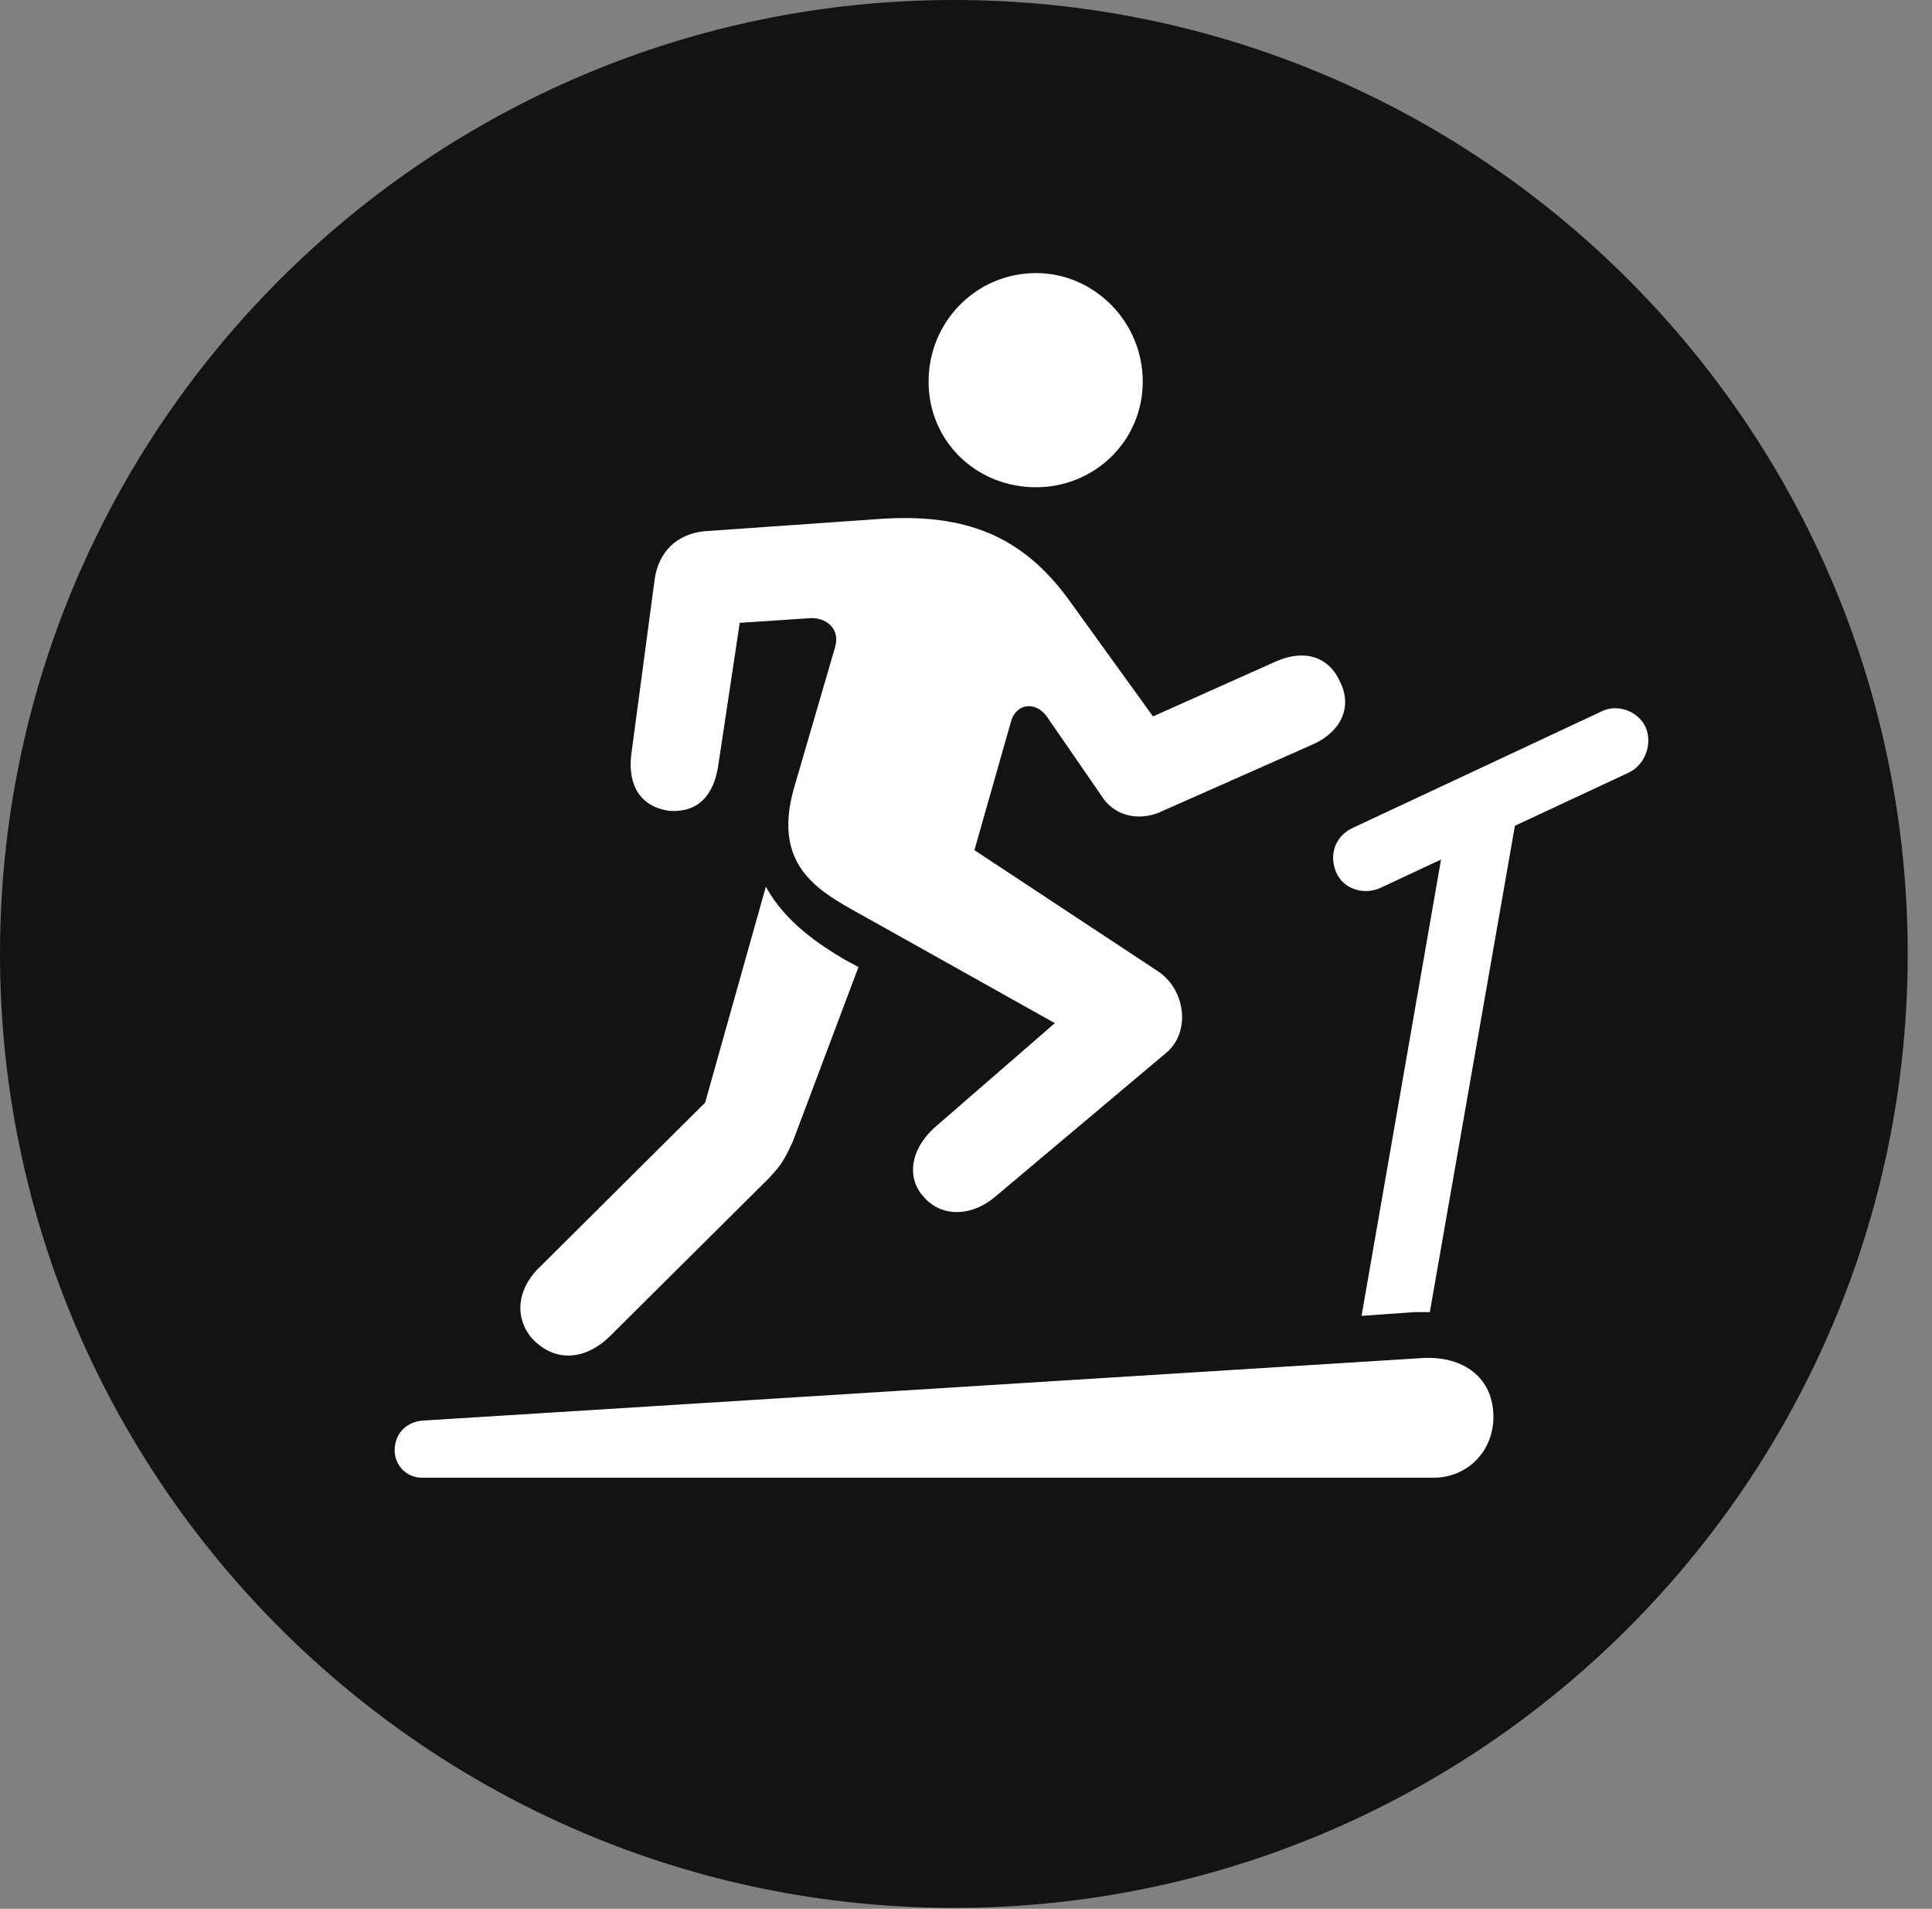<?xml version="1.0" encoding="UTF-8"?>
<!--Generator: Apple Native CoreSVG 326-->
<!DOCTYPE svg
PUBLIC "-//W3C//DTD SVG 1.1//EN"
       "http://www.w3.org/Graphics/SVG/1.1/DTD/svg11.dtd">
<svg version="1.1" xmlns="http://www.w3.org/2000/svg" xmlns:xlink="http://www.w3.org/1999/xlink" viewBox="0 0 28.246 27.904">
 <rect x="0" y="0" width="28.246" height="27.904" fill="#808080" stroke="none"/>
 <g>
  <rect height="27.904" opacity="0" width="28.246" x="0" y="0"/>
  <path d="M13.945 27.891C21.643 27.891 27.891 21.629 27.891 13.945C27.891 6.248 21.643 0 13.945 0C6.262 0 0 6.248 0 13.945C0 21.629 6.262 27.891 13.945 27.891Z" fill="black" fill-opacity="0.85"/>
  <path d="M15.148 7.123C14.273 7.123 13.576 6.453 13.576 5.578C13.576 4.703 14.273 3.992 15.148 3.992C15.996 3.992 16.707 4.703 16.707 5.578C16.707 6.453 15.996 7.123 15.148 7.123ZM5.77 21.205C5.77 20.959 5.934 20.795 6.166 20.768L20.809 19.852C21.396 19.824 21.834 20.139 21.834 20.713C21.834 21.219 21.451 21.602 20.959 21.602L6.166 21.602C5.934 21.602 5.77 21.41 5.77 21.205ZM7.848 19.633C7.561 19.387 7.492 18.936 7.861 18.553L10.309 16.119L11.197 12.961C11.484 13.494 12.004 13.822 12.346 14.027L12.551 14.137L11.594 16.68C11.457 16.98 11.416 17.035 11.238 17.227L8.914 19.537C8.531 19.906 8.121 19.879 7.848 19.633ZM9.229 11.033L9.57 8.477C9.625 8.066 9.898 7.807 10.295 7.766L12.838 7.588C14.15 7.492 14.957 7.861 15.613 8.75L16.857 10.473L18.662 9.666C19.072 9.488 19.428 9.598 19.592 9.967C19.77 10.322 19.619 10.678 19.223 10.869L16.939 11.881C16.625 12.004 16.283 11.922 16.105 11.635L15.312 10.486C15.148 10.24 14.848 10.281 14.779 10.555L14.246 12.428L16.939 14.205C17.336 14.479 17.404 15.08 17.062 15.381L14.56 17.486C14.178 17.814 13.74 17.773 13.508 17.5C13.275 17.254 13.275 16.844 13.658 16.488L15.422 14.957L12.688 13.426C12.059 13.07 11.266 12.729 11.607 11.525L12.209 9.461C12.291 9.174 12.059 9.023 11.84 9.037L10.815 9.105L10.5 11.197C10.432 11.635 10.199 11.881 9.789 11.854C9.379 11.799 9.174 11.498 9.229 11.033ZM19.906 19.236L21.068 12.565L20.193 12.975C19.934 13.098 19.633 12.988 19.537 12.756C19.428 12.51 19.51 12.223 19.783 12.1L23.406 10.404C23.639 10.281 23.953 10.391 24.062 10.637C24.158 10.869 24.062 11.17 23.816 11.293L22.148 12.072L20.904 19.182C20.822 19.182 20.781 19.182 20.672 19.182Z" fill="white"/>
 </g>
</svg>
